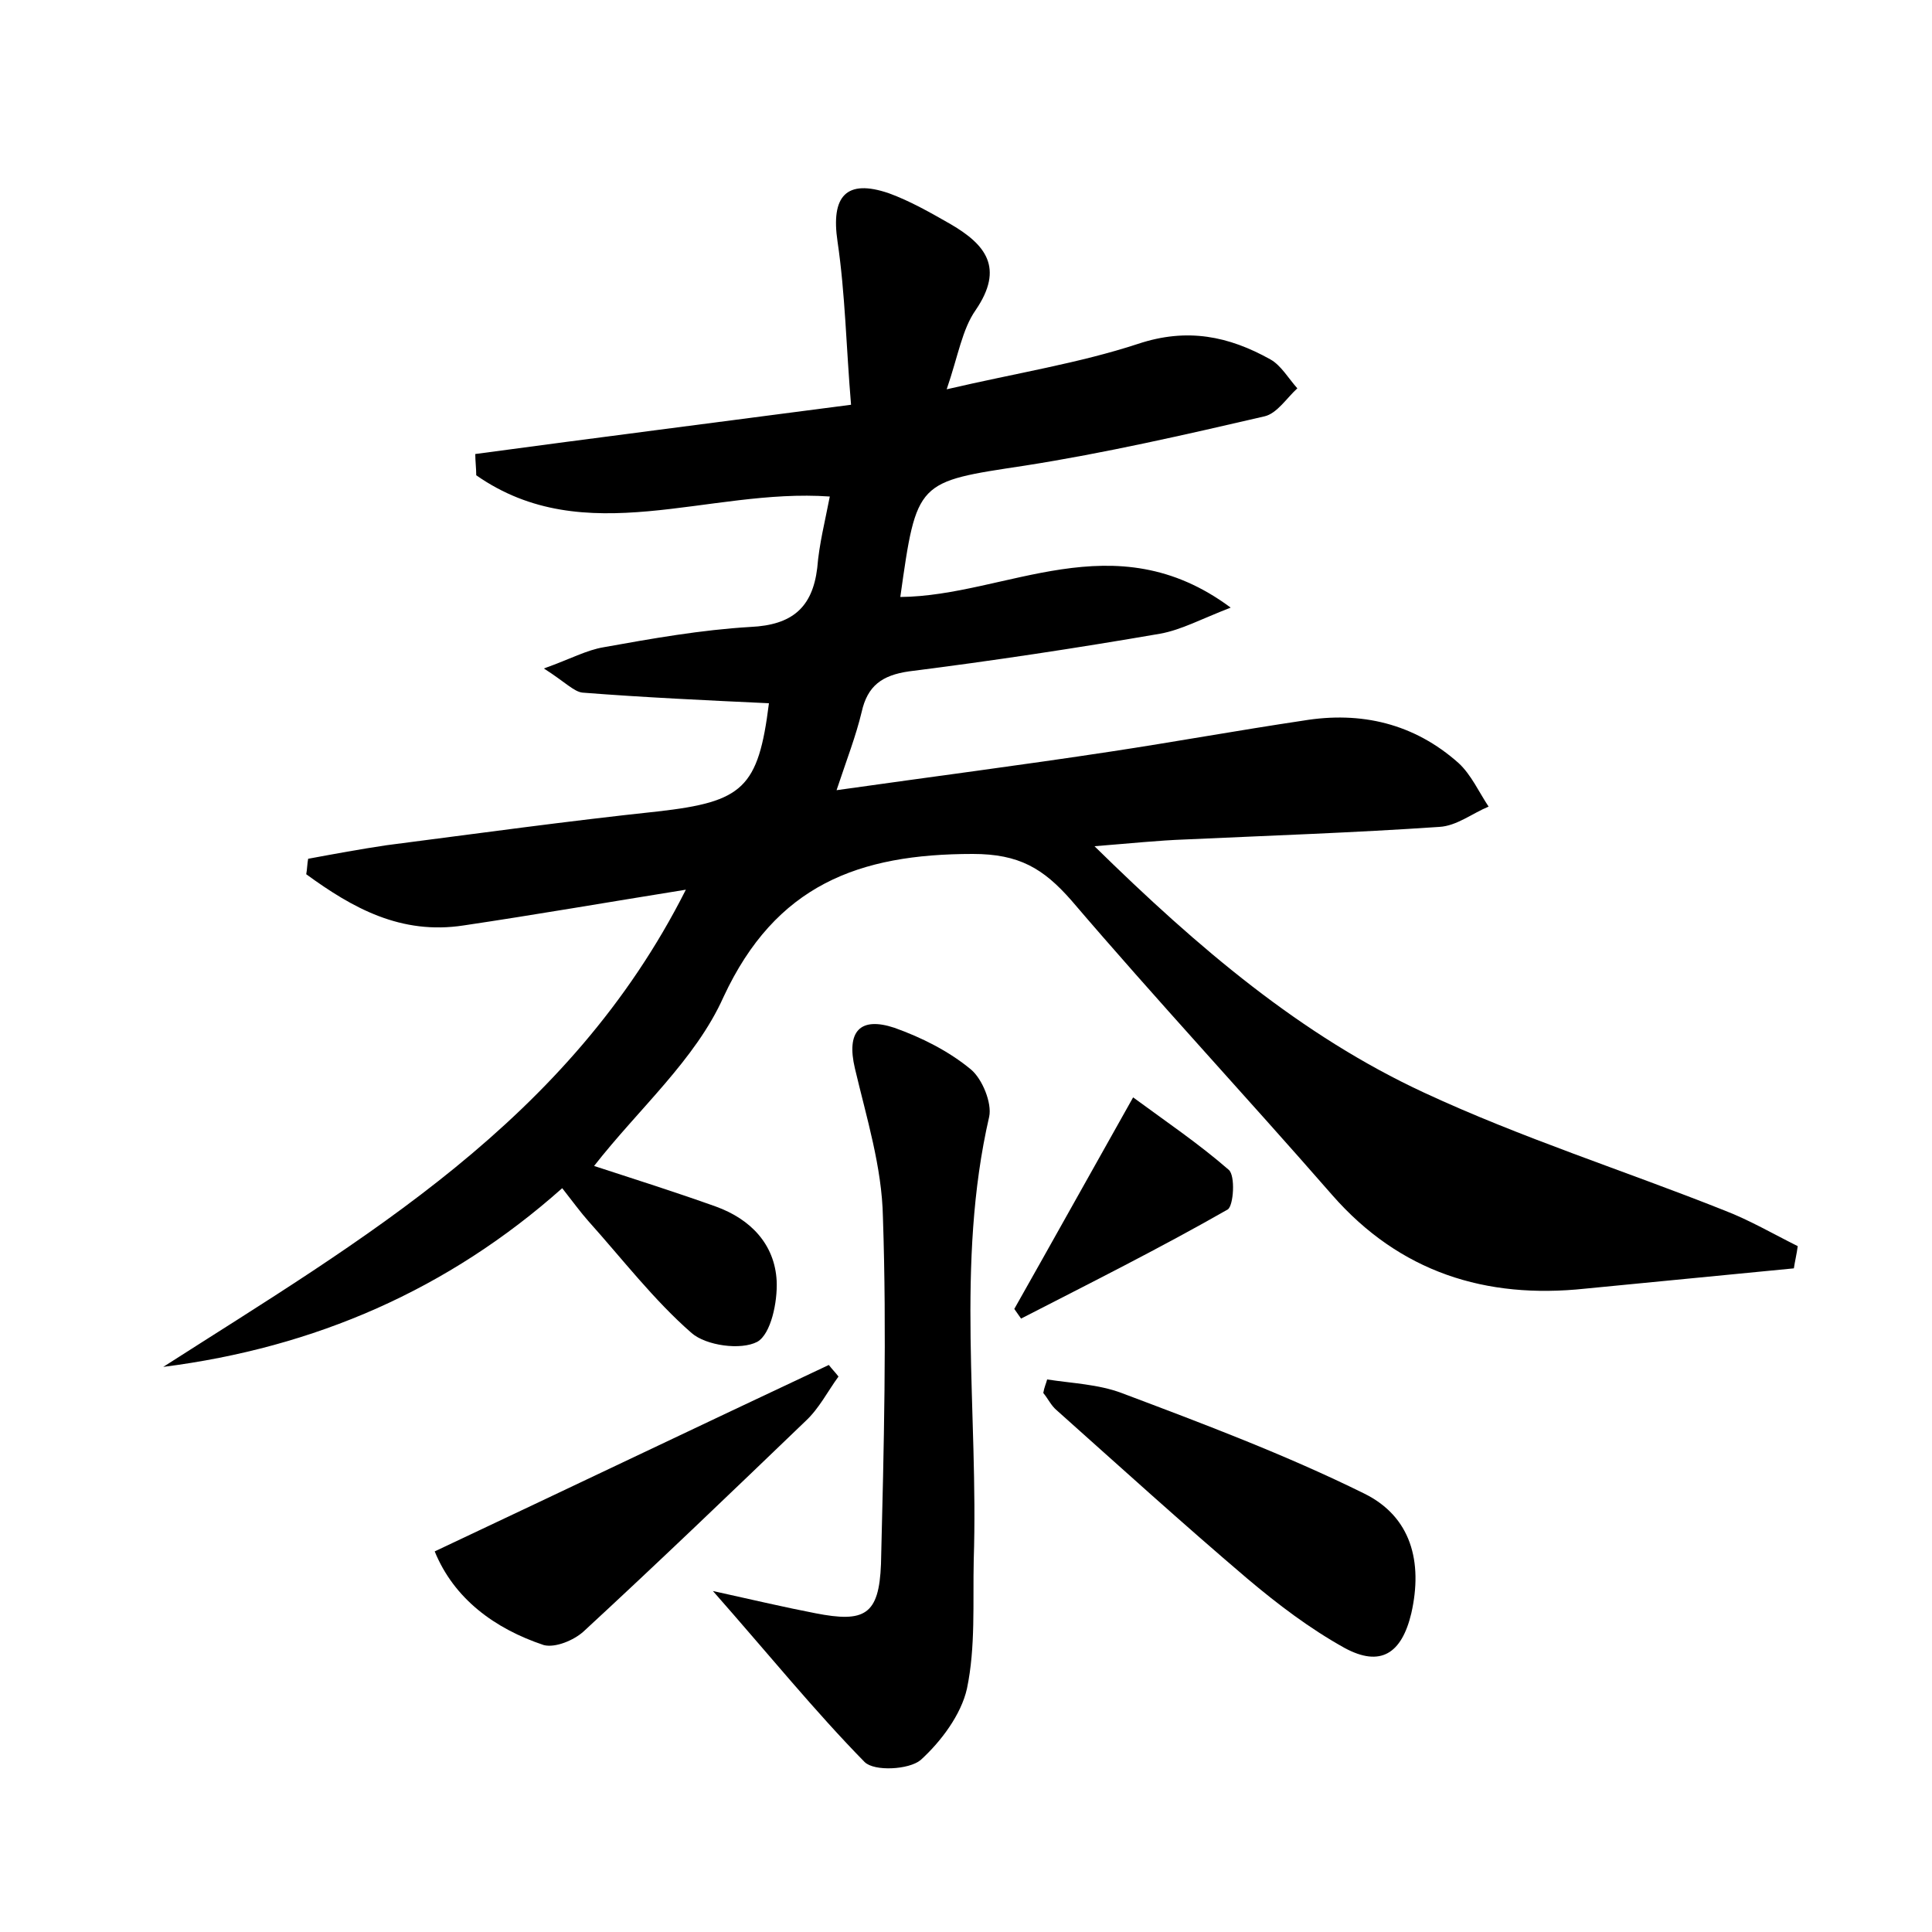 <?xml version="1.0" encoding="utf-8"?>
<!-- Generator: Adobe Illustrator 22.0.0, SVG Export Plug-In . SVG Version: 6.00 Build 0)  -->
<svg version="1.1" id="图层_1" xmlns="http://www.w3.org/2000/svg" xmlns:xlink="http://www.w3.org/1999/xlink" x="0px" y="0px"
	 viewBox="0 0 200 200" style="enable-background:new 0 0 200 200;" xml:space="preserve">
<style type="text/css">
	.st1{fill:#010000;}
	.st4{fill:#fbfafc;}
</style>
<g>
	
	<path d="M85.9,51.4c-12.6-0.9-25.3,5.7-36.6-2.2c0-0.7-0.1-1.5-0.1-2.2c12.6-1.7,25.2-3.3,38.9-5.1c-0.5-5.9-0.6-11.5-1.4-16.9
		c-0.7-4.7,0.9-6.5,5.3-5c2.2,0.8,4.3,2,6.4,3.2c3.6,2.1,5.6,4.5,2.6,8.9c-1.4,2-1.8,4.7-3,8.2c7.3-1.7,13.7-2.7,19.8-4.7
		c5.1-1.7,9.4-0.8,13.7,1.6c1.1,0.6,1.9,2,2.8,3c-1.1,1-2.1,2.6-3.4,2.9c-8.2,1.9-16.5,3.8-24.8,5.1c-11.2,1.7-11.2,1.5-12.9,13.6
		c11-0.1,22.1-7.9,34.2,1.1c-3.1,1.2-5.1,2.3-7.3,2.7c-8.7,1.5-17.3,2.8-26,3.9c-2.8,0.4-4.3,1.5-4.9,4.2c-0.6,2.5-1.5,4.8-2.6,8.1
		c9.9-1.4,19.2-2.6,28.4-4c6.6-1,13.2-2.2,19.9-3.2c6-1,11.5,0.3,16.1,4.4c1.3,1.2,2.1,3,3.1,4.5c-1.7,0.7-3.3,2-5.1,2.1
		c-8.8,0.6-17.6,0.9-26.3,1.3c-2.8,0.1-5.6,0.4-9.4,0.7c10.8,10.6,21.4,19.6,34.1,25.5c10.1,4.7,20.8,8.1,31.1,12.2
		c2.6,1,5,2.4,7.6,3.7c-0.1,0.8-0.3,1.6-0.4,2.3c-7.2,0.7-14.4,1.4-21.6,2.1c-10.3,1.1-19.2-1.7-26.2-9.7
		c-8.9-10.2-18.2-20.2-27-30.5c-2.9-3.3-5.4-4.8-10.2-4.8c-11.8,0-20.4,3.2-25.8,14.8c-2.9,6.5-8.8,11.6-13.4,17.5
		c4.3,1.4,8.4,2.7,12.6,4.2c3.6,1.3,6.1,3.9,6.3,7.7c0.1,2.2-0.6,5.5-2,6.3c-1.7,0.9-5.3,0.4-6.8-0.9c-3.9-3.4-7.2-7.7-10.7-11.6
		c-0.8-0.9-1.6-2-2.7-3.4c-11.8,10.5-25.6,16.5-41.3,18.5c20.6-13.2,42-25.4,54.1-49.4c-8.1,1.3-15.6,2.6-23,3.7
		c-6.5,1-11.5-1.8-16.3-5.3c0.1-0.5,0.1-1.1,0.2-1.6c2.7-0.5,5.4-1,8.1-1.4c9.3-1.2,18.7-2.5,28.1-3.5c8.8-1,10.4-2.4,11.5-11.2
		c-6.4-0.3-12.9-0.6-19.3-1.1c-0.9-0.1-1.8-1.1-4-2.5c2.8-1,4.4-1.9,6.2-2.2c5-0.9,10.1-1.8,15.2-2.1c4.3-0.2,6.4-2,6.9-6.1
		C84.8,56.3,85.4,54,85.9,51.4z"/>
	<path d="M73.8,164.7c4.5,1,7.5,1.7,10.6,2.3c5.1,1,6.6,0.2,6.8-5.1c0.3-12,0.6-24,0.2-35.9c-0.1-5.2-1.7-10.3-2.9-15.4
		c-0.9-3.8,0.5-5.4,4.1-4.2c2.8,1,5.6,2.4,7.9,4.3c1.2,1,2.2,3.5,1.9,4.9c-3.5,15.2-1.1,30.6-1.6,45.9c-0.1,4.4,0.2,9-0.7,13.3
		c-0.6,2.7-2.7,5.5-4.8,7.4c-1.2,1-4.8,1.2-5.8,0.2C84.4,177.2,79.7,171.4,73.8,164.7z"/>
	<path d="M108.4,142.8c2.6,0.4,5.3,0.5,7.7,1.4c8.5,3.2,17,6.4,25.1,10.4c4.9,2.4,6.1,7.1,4.9,12.4c-1,4.2-3.2,5.6-6.9,3.6
		c-3.6-2-6.9-4.5-10.1-7.2c-6.7-5.7-13.2-11.6-19.7-17.4c-0.6-0.5-0.9-1.2-1.4-1.8C108.1,143.6,108.3,143.2,108.4,142.8z"/>
	<path d="M45,160.6c14-6.6,27.4-13,40.8-19.3c0.3,0.4,0.7,0.8,1,1.2c-1.1,1.5-2,3.3-3.4,4.6c-7.6,7.3-15.2,14.6-23,21.8
		c-1,0.9-2.9,1.7-4.1,1.4C51.2,168.6,47,165.5,45,160.6z"/>
	<path d="M117.3,113.6c3.4,2.5,6.8,4.8,9.9,7.5c0.7,0.6,0.5,3.7-0.1,4.1c-7,4-14.2,7.6-21.4,11.3c-0.2-0.3-0.5-0.7-0.7-1
		C108.9,128.6,112.8,121.6,117.3,113.6z"/>
</g>
</svg>
